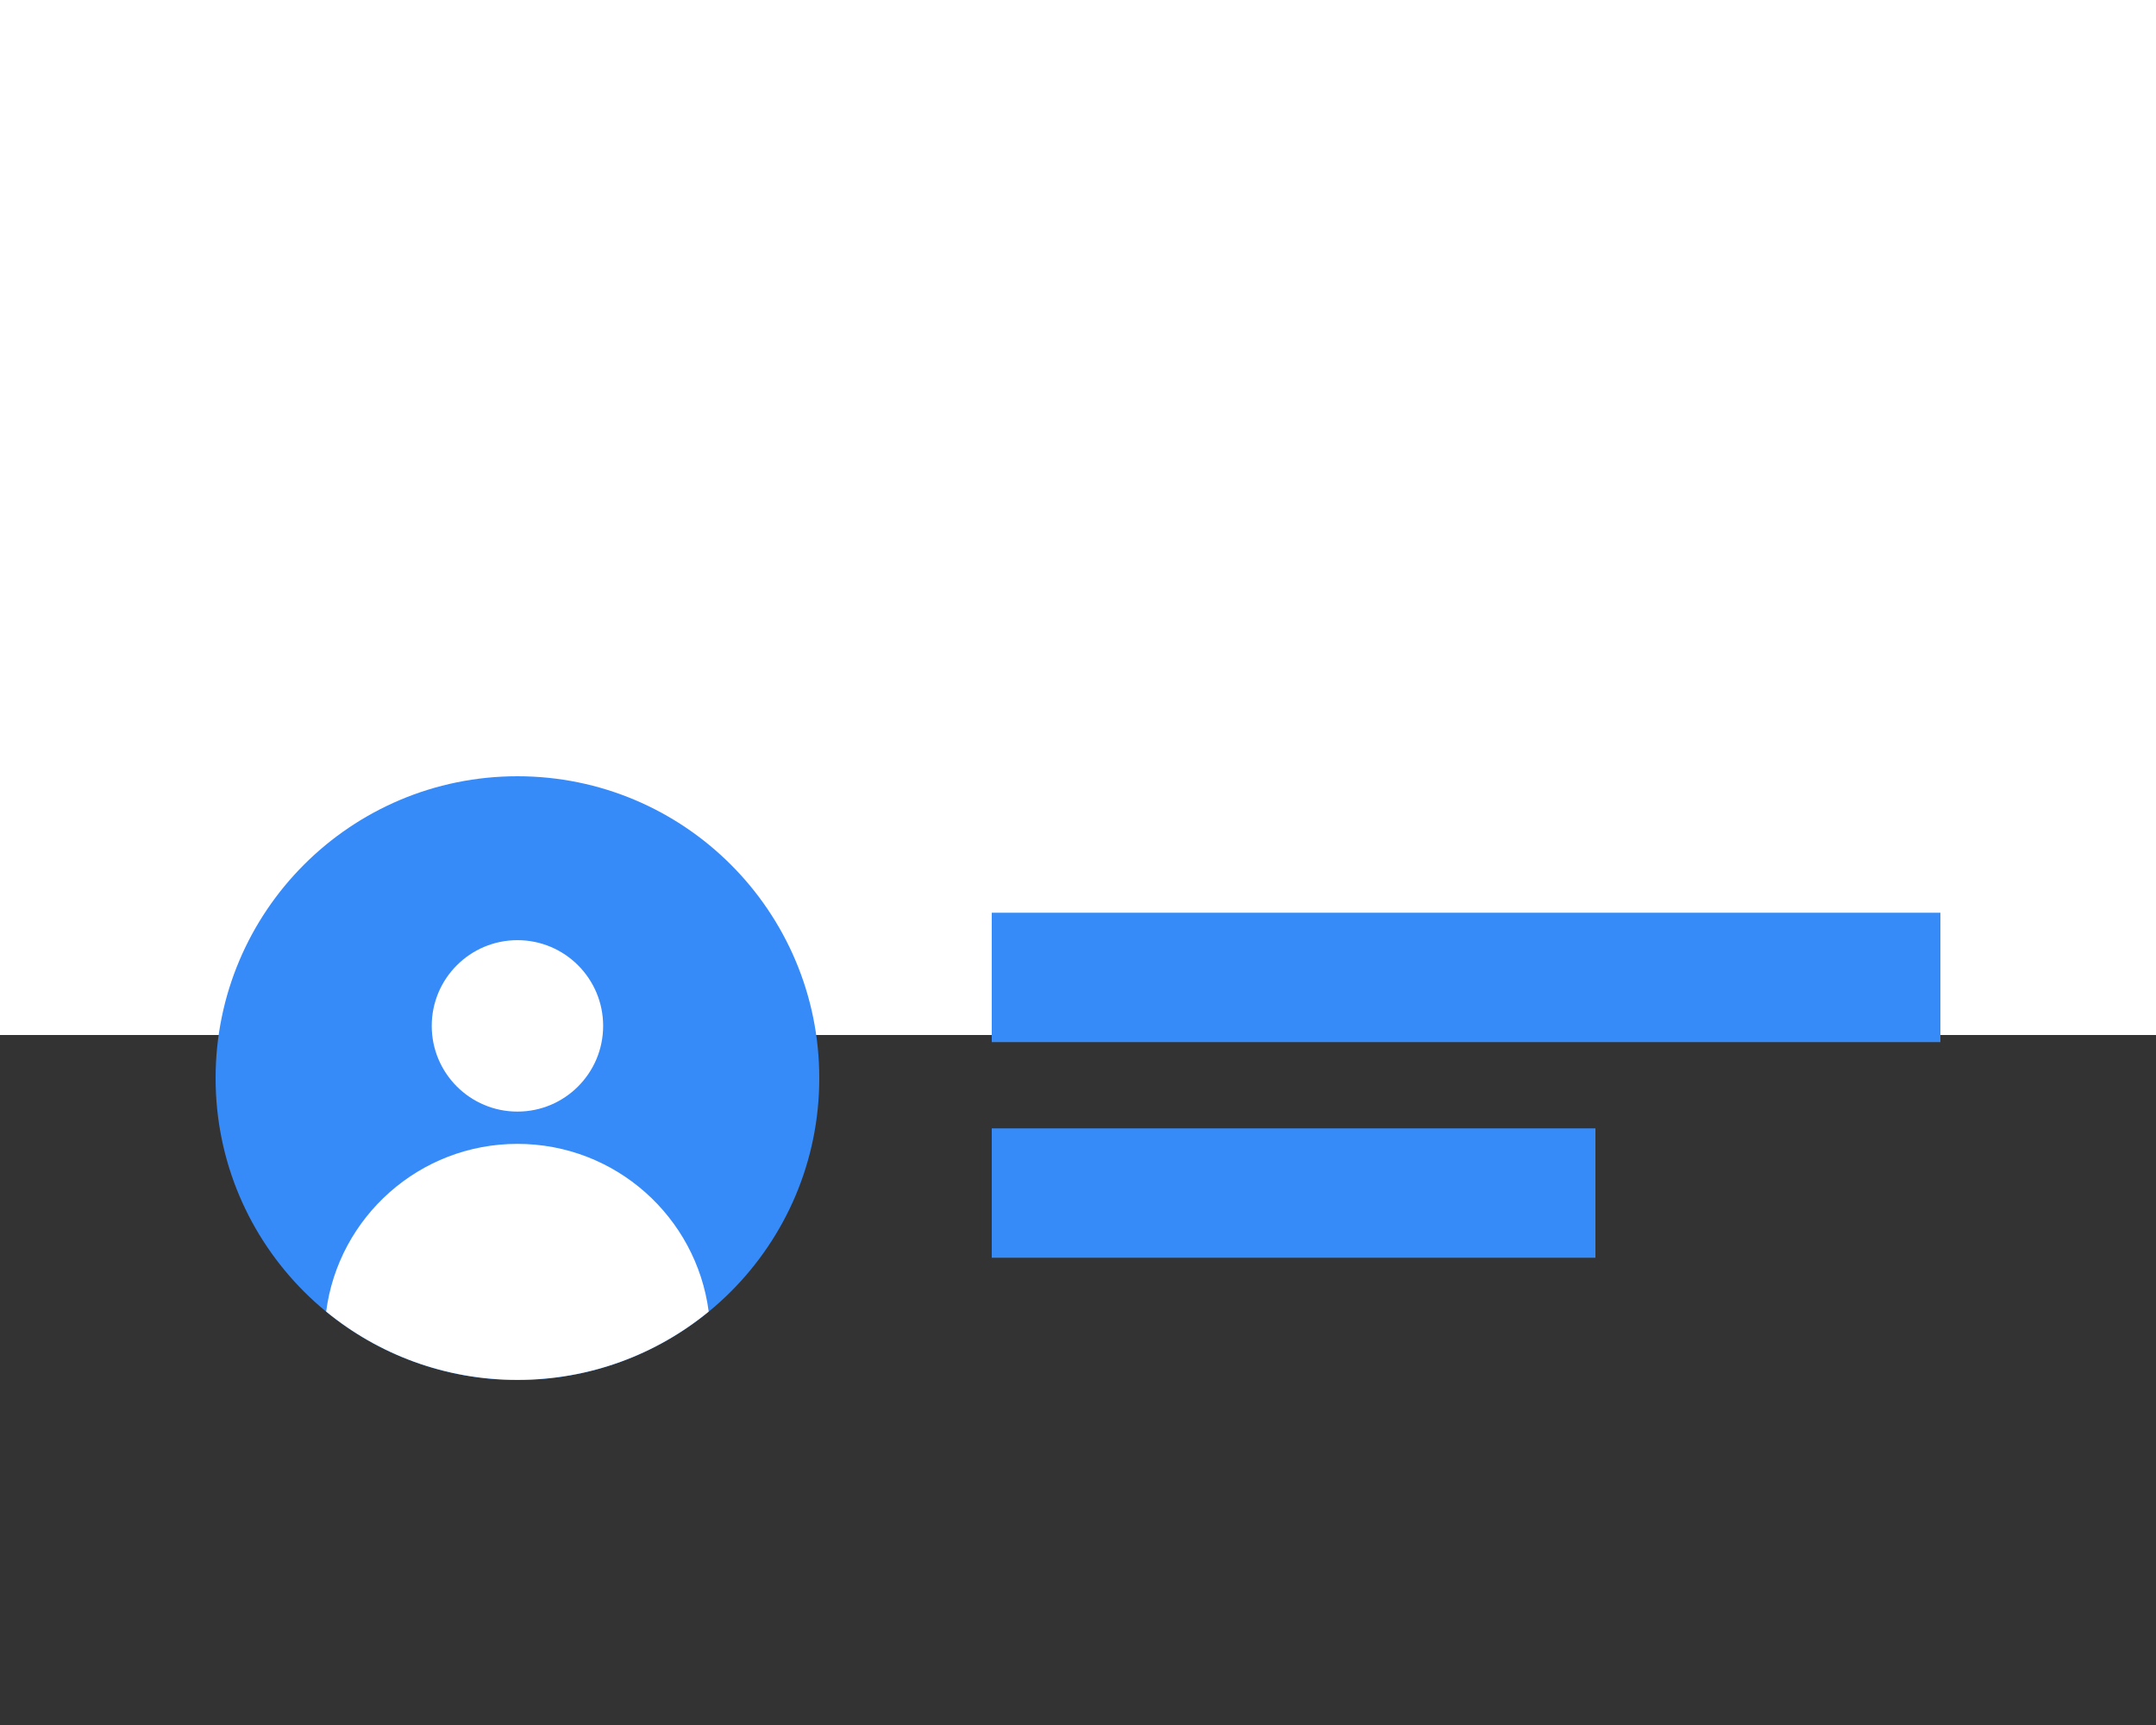 <svg width="100" height="80" viewBox="0 0 100 80" fill="none" xmlns="http://www.w3.org/2000/svg">
<rect x="0" y="0" width="100" height="80" fill="#333333" stroke="none"/>
<rect width="100" height="48" fill="white"/>
<circle cx="24" cy="50" r="14" fill="#368BF9"/>
<circle cx="24" cy="47.577" r="3.975" fill="white"/>
<path fill-rule="evenodd" clip-rule="evenodd" d="M15.128 60.826C15.701 56.437 19.455 53.049 23.999 53.049C28.545 53.049 32.298 56.438 32.871 60.827C30.456 62.807 27.367 63.995 24 63.995C20.633 63.995 17.543 62.807 15.128 60.826Z" fill="white"/>
<rect x="46" y="42.33" width="44" height="6" fill="#368BF9"/>
<rect x="46" y="52.33" width="28" height="6" fill="#368BF9"/>
</svg>
